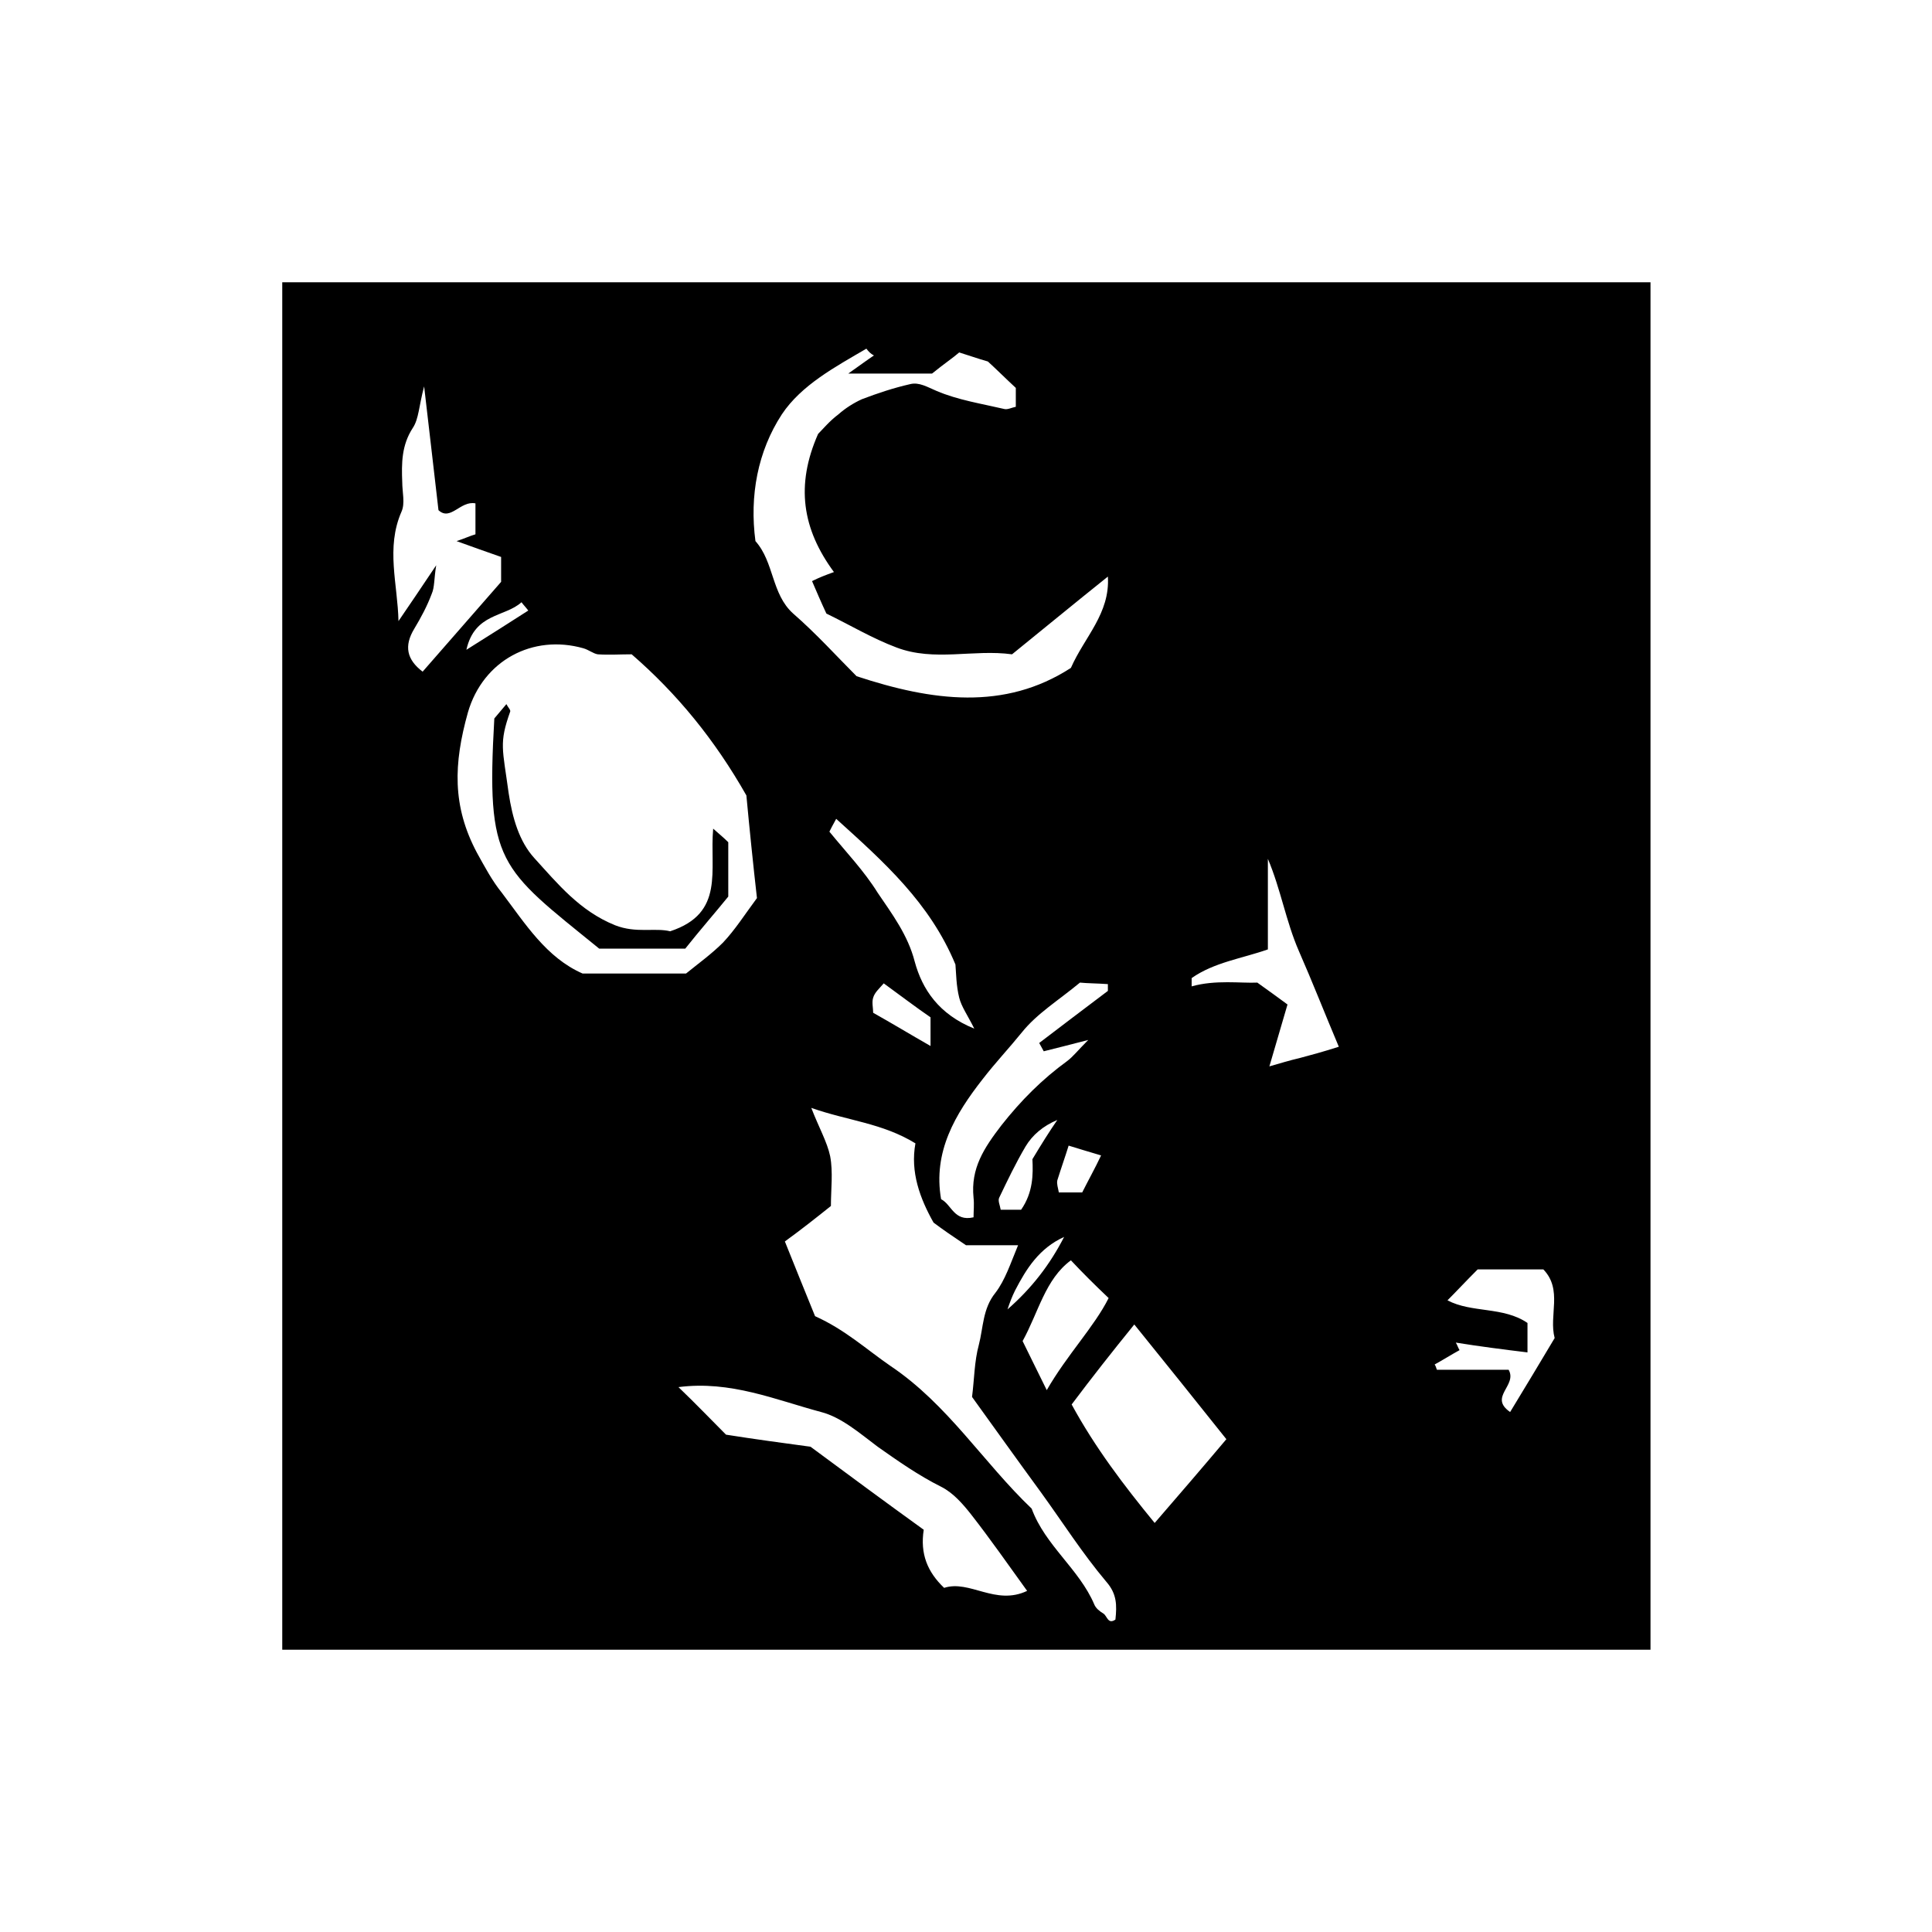 <?xml version="1.0" encoding="utf-8"?>
<!-- Generator: Adobe Illustrator 26.5.0, SVG Export Plug-In . SVG Version: 6.00 Build 0)  -->
<svg version="1.1" id="Layer_1" xmlns="http://www.w3.org/2000/svg" xmlns:xlink="http://www.w3.org/1999/xlink" x="0px" y="0px"
	 viewBox="0 0 256 256" style="enable-background:new 0 0 256 256;" xml:space="preserve">

<path id="icon" fill="currentColor" d="M218.6,218.6H37.4V37.4h181.3V218.6z M118,181c7.6,5.1,12.3,12.8,18.7,18.9c1.8,4.9,6.3,8,8.3,12.7
	c0.2,0.5,0.7,0.9,1.2,1.2c0.5,0.3,0.6,1.5,1.6,0.8c0.2-1.9,0.2-3.4-1.2-5c-3.2-3.8-5.8-7.9-8.7-11.9c-3-4.1-6-8.3-9.1-12.6
	c0.3-2.3,0.3-4.7,0.9-6.9c0.6-2.3,0.5-4.8,2.2-6.9c1.3-1.7,2-3.9,3-6.3c-2.8,0-5.1,0-6.9,0c-1.8-1.2-3.1-2.1-4.3-3
	c-1.8-3.2-3.1-6.7-2.4-10.5c-4.4-2.7-9-3-13.8-4.7c1,2.6,2.1,4.5,2.5,6.4c0.4,2.1,0.1,4.4,0.1,6.6c-2,1.6-3.9,3.1-6.1,4.7
	c1.4,3.5,2.7,6.7,4,9.9C112,176.2,114.8,178.8,118,181z M114.8,46.2c-4.1,2.4-8.6,4.8-11.2,8.7c-3.2,4.9-4.3,10.8-3.5,16.8
	c2.5,2.8,2.1,7,5,9.6c3.1,2.7,5.8,5.7,8.4,8.3c10,3.3,19.6,4.6,28.4-1.1c1.8-4.1,5.2-7.2,4.9-12.1c-4.5,3.6-8.5,6.9-12.7,10.3
	c-5.1-0.7-10.3,1-15.3-0.9c-3.2-1.2-6.2-3-9.3-4.5c-0.7-1.5-1.3-2.9-1.9-4.3c1-0.5,1.8-0.8,2.9-1.2c-4.2-5.7-5.1-11.5-2.1-18.3
	c0.6-0.6,1.5-1.7,2.7-2.6c0.9-0.8,2-1.5,3.1-2c2.1-0.8,4.2-1.5,6.4-2c1.2-0.3,2.3,0.4,3.5,0.9c2.8,1.2,6,1.7,9,2.4
	c0.4,0.1,1-0.2,1.5-0.3c0-0.9,0-1.6,0-2.5c-1.3-1.2-2.6-2.5-3.7-3.5c-1.4-0.4-2.5-0.8-3.8-1.2c-0.8,0.7-2,1.5-3.6,2.8
	c-2.9,0-6.5,0-11.1,0c1.7-1.2,2.5-1.8,3.4-2.4C115.4,46.9,115.1,46.6,114.8,46.2z M96.2,190.1c3.8,0.6,7.5,1.1,11.2,1.6
	c5,3.7,10,7.4,15,11c-0.5,3.2,0.5,5.6,2.7,7.7c3.4-1.1,6.8,2.4,11,0.4c-2.6-3.6-4.9-6.9-7.4-10.1c-1.1-1.4-2.4-2.9-4-3.7
	c-3-1.5-5.7-3.4-8.4-5.3c-2.4-1.8-4.8-3.9-7.5-4.6c-6-1.6-12-4.2-18.9-3.3C92.3,186.1,94.3,188.2,96.2,190.1z M142,186.1
	c3.1,5.7,6.9,10.7,11,15.7c3.2-3.7,6.3-7.3,9.5-11.1c-3.9-4.9-8-10-12.2-15.2C147.3,179.2,144.7,182.5,142,186.1z M57.2,78.7
	c-0.6,1.6-1.4,3.1-2.3,4.6c-1.4,2.3-1,4.1,1.1,5.7c3.5-4,6.9-7.9,10.4-11.9c0-1.1,0-2.4,0-3.3c-2-0.7-3.7-1.3-5.9-2.1
	c1.2-0.4,1.8-0.7,2.5-0.9c0-1.4,0-2.8,0-4.1c-2-0.4-3.3,2.4-4.9,0.9c-0.6-5.3-1.2-10.3-1.9-16.4c-0.7,2.6-0.7,4.3-1.5,5.5
	c-1.5,2.3-1.5,4.7-1.4,7.2c0,1.3,0.4,2.8-0.1,3.9c-2.1,4.8-0.5,9.6-0.4,14.5c1.5-2.2,3-4.4,5-7.4C57.5,76.7,57.6,77.8,57.2,78.7z
	 M137.7,138.2c2.9-2.2,5.9-4.5,9.1-6.9c0,0.2,0-0.2,0-0.9c-1.4-0.1-2.7-0.1-3.7-0.2c-2.9,2.4-5.7,4.1-7.7,6.6
	c-1.7,2.1-3.5,4-5.2,6.2c-3.6,4.6-6.6,9.6-5.5,15.9c1.4,0.7,1.7,3,4.3,2.4c0-0.8,0.1-1.7,0-2.6c-0.4-3.9,1.4-6.6,3.7-9.6
	c2.6-3.3,5.4-6.1,8.7-8.5c0.8-0.6,1.4-1.4,2.8-2.8c-2.7,0.7-4.3,1.1-5.9,1.5C138.1,138.9,137.9,138.6,137.7,138.2z M172.1,126
	c-1.7-3.9-2.4-8.2-4.1-12.2c0,3.8,0,7.7,0,12c-3.4,1.2-7.1,1.7-10.1,3.8c0,0.3,0,0.7,0,1.1c3.2-0.9,6.5-0.4,8.7-0.5
	c1.8,1.3,2.8,2,4,2.9c-0.8,2.8-1.6,5.4-2.4,8.2c1.4-0.4,2.7-0.8,4-1.1c1.5-0.4,3-0.8,5.2-1.5C175.5,134.2,173.9,130.1,172.1,126z
	 M190.4,181.5c3.3,0,6.5,0,9.5,0c1.2,2.1-2.7,3.6,0.2,5.6c2-3.3,4-6.6,5.9-9.8c-0.8-3,1.1-6.4-1.5-9.1c-3.1,0-6.2,0-8.7,0
	c-1.6,1.6-2.8,2.9-4,4.1c3.2,1.7,7.4,0.8,10.6,3c0,1.3,0,2.6,0,3.9c-3.3-0.4-6.4-0.8-9.5-1.3c0.2,0.3,0.3,0.7,0.5,1
	c-1.1,0.6-2.2,1.3-3.3,1.9C190.3,181.1,190.3,181.3,190.4,181.5z M127.1,132.2c-0.4-1.6-0.4-3.2-0.5-4.4
	c-3.4-8.2-9.5-13.6-15.8-19.3c-0.5,0.9-0.7,1.3-0.9,1.7c2.2,2.7,4.6,5.2,6.4,8.1c1.9,2.8,4,5.6,4.9,9.1c1,3.7,3.2,7,7.9,8.9
	C128.2,134.5,127.4,133.4,127.1,132.2z M146.9,172c-2-1.9-3.4-3.3-5-5c-3.4,2.5-4.3,6.9-6.4,10.7c1,2,1.9,3.9,3.2,6.5
	C141.4,179.5,145,175.8,146.9,172z M136.8,153.6c1.2-2,2.2-3.6,3.3-5.2c-1.9,0.8-3.3,2-4.2,3.5c-1.3,2.2-2.4,4.5-3.5,6.8
	c-0.2,0.4,0.1,1,0.2,1.6c1,0,1.9,0,2.7,0C136.9,158,136.9,155.6,136.8,153.6z M117.1,130.3c-0.6,0.7-1.2,1.2-1.4,1.9
	c-0.2,0.6,0,1.4,0,2c2.5,1.4,4.8,2.8,7.6,4.4c0-1.5,0-2.4,0-3.8C121.4,133.5,119.3,131.9,117.1,130.3z M145.9,153.1
	c-1.7-0.5-3-0.9-4.3-1.3c-0.4,1.3-1,3-1.5,4.6c-0.1,0.5,0.1,1,0.2,1.6c1,0,1.9,0,3.1,0C144.2,156.4,145.1,154.8,145.9,153.1z
	 M134.5,171c-0.4,0.8-0.7,1.6-1,2.5c3.2-2.8,5.6-5.9,7.5-9.6C137.7,165.4,136,168.1,134.5,171z M69.1,79.8c-2.2,2-6.2,1.4-7.3,6.3
	c3.2-2,5.7-3.6,8.2-5.2C69.7,80.5,69.4,80.2,69.1,79.8z M79.2,86.7c-0.6-0.1-1.2-0.6-1.9-0.8c-6.7-1.9-13.3,1.6-15.3,8.5
	c-1.9,6.8-2.1,12.4,1.2,18.6c1,1.8,2,3.7,3.3,5.3c3.1,4.1,5.9,8.6,10.7,10.7c4.7,0,9.1,0,13.7,0c1.6-1.3,3.4-2.6,4.9-4.1
	c1.6-1.7,2.8-3.6,4.5-5.9c-0.5-4.4-1-9.3-1.4-13.6c-4.2-7.4-9.2-13.5-15.2-18.7C82.2,86.7,80.7,86.8,79.2,86.7z M67.1,93.3
	c0.2,0.4,0.6,0.8,0.5,1c-1.5,4.2-1,4.9-0.2,10.8c0.5,3.3,1.4,6.4,3.4,8.6c3.1,3.4,6,7,10.7,8.9c2.8,1.1,5.3,0.3,7.3,0.8
	c7.3-2.4,5.2-8.1,5.7-13.6c0.9,0.8,1.4,1.2,2,1.8c0,2.2,0,4.4,0,7.2c-1.7,2.1-3.8,4.5-5.7,6.9c-4,0-7.7,0-11.4,0
	c-13.3-10.8-15-11.2-13.9-30.5C66.1,94.5,66.6,93.9,67.1,93.3z"/>
</svg>
